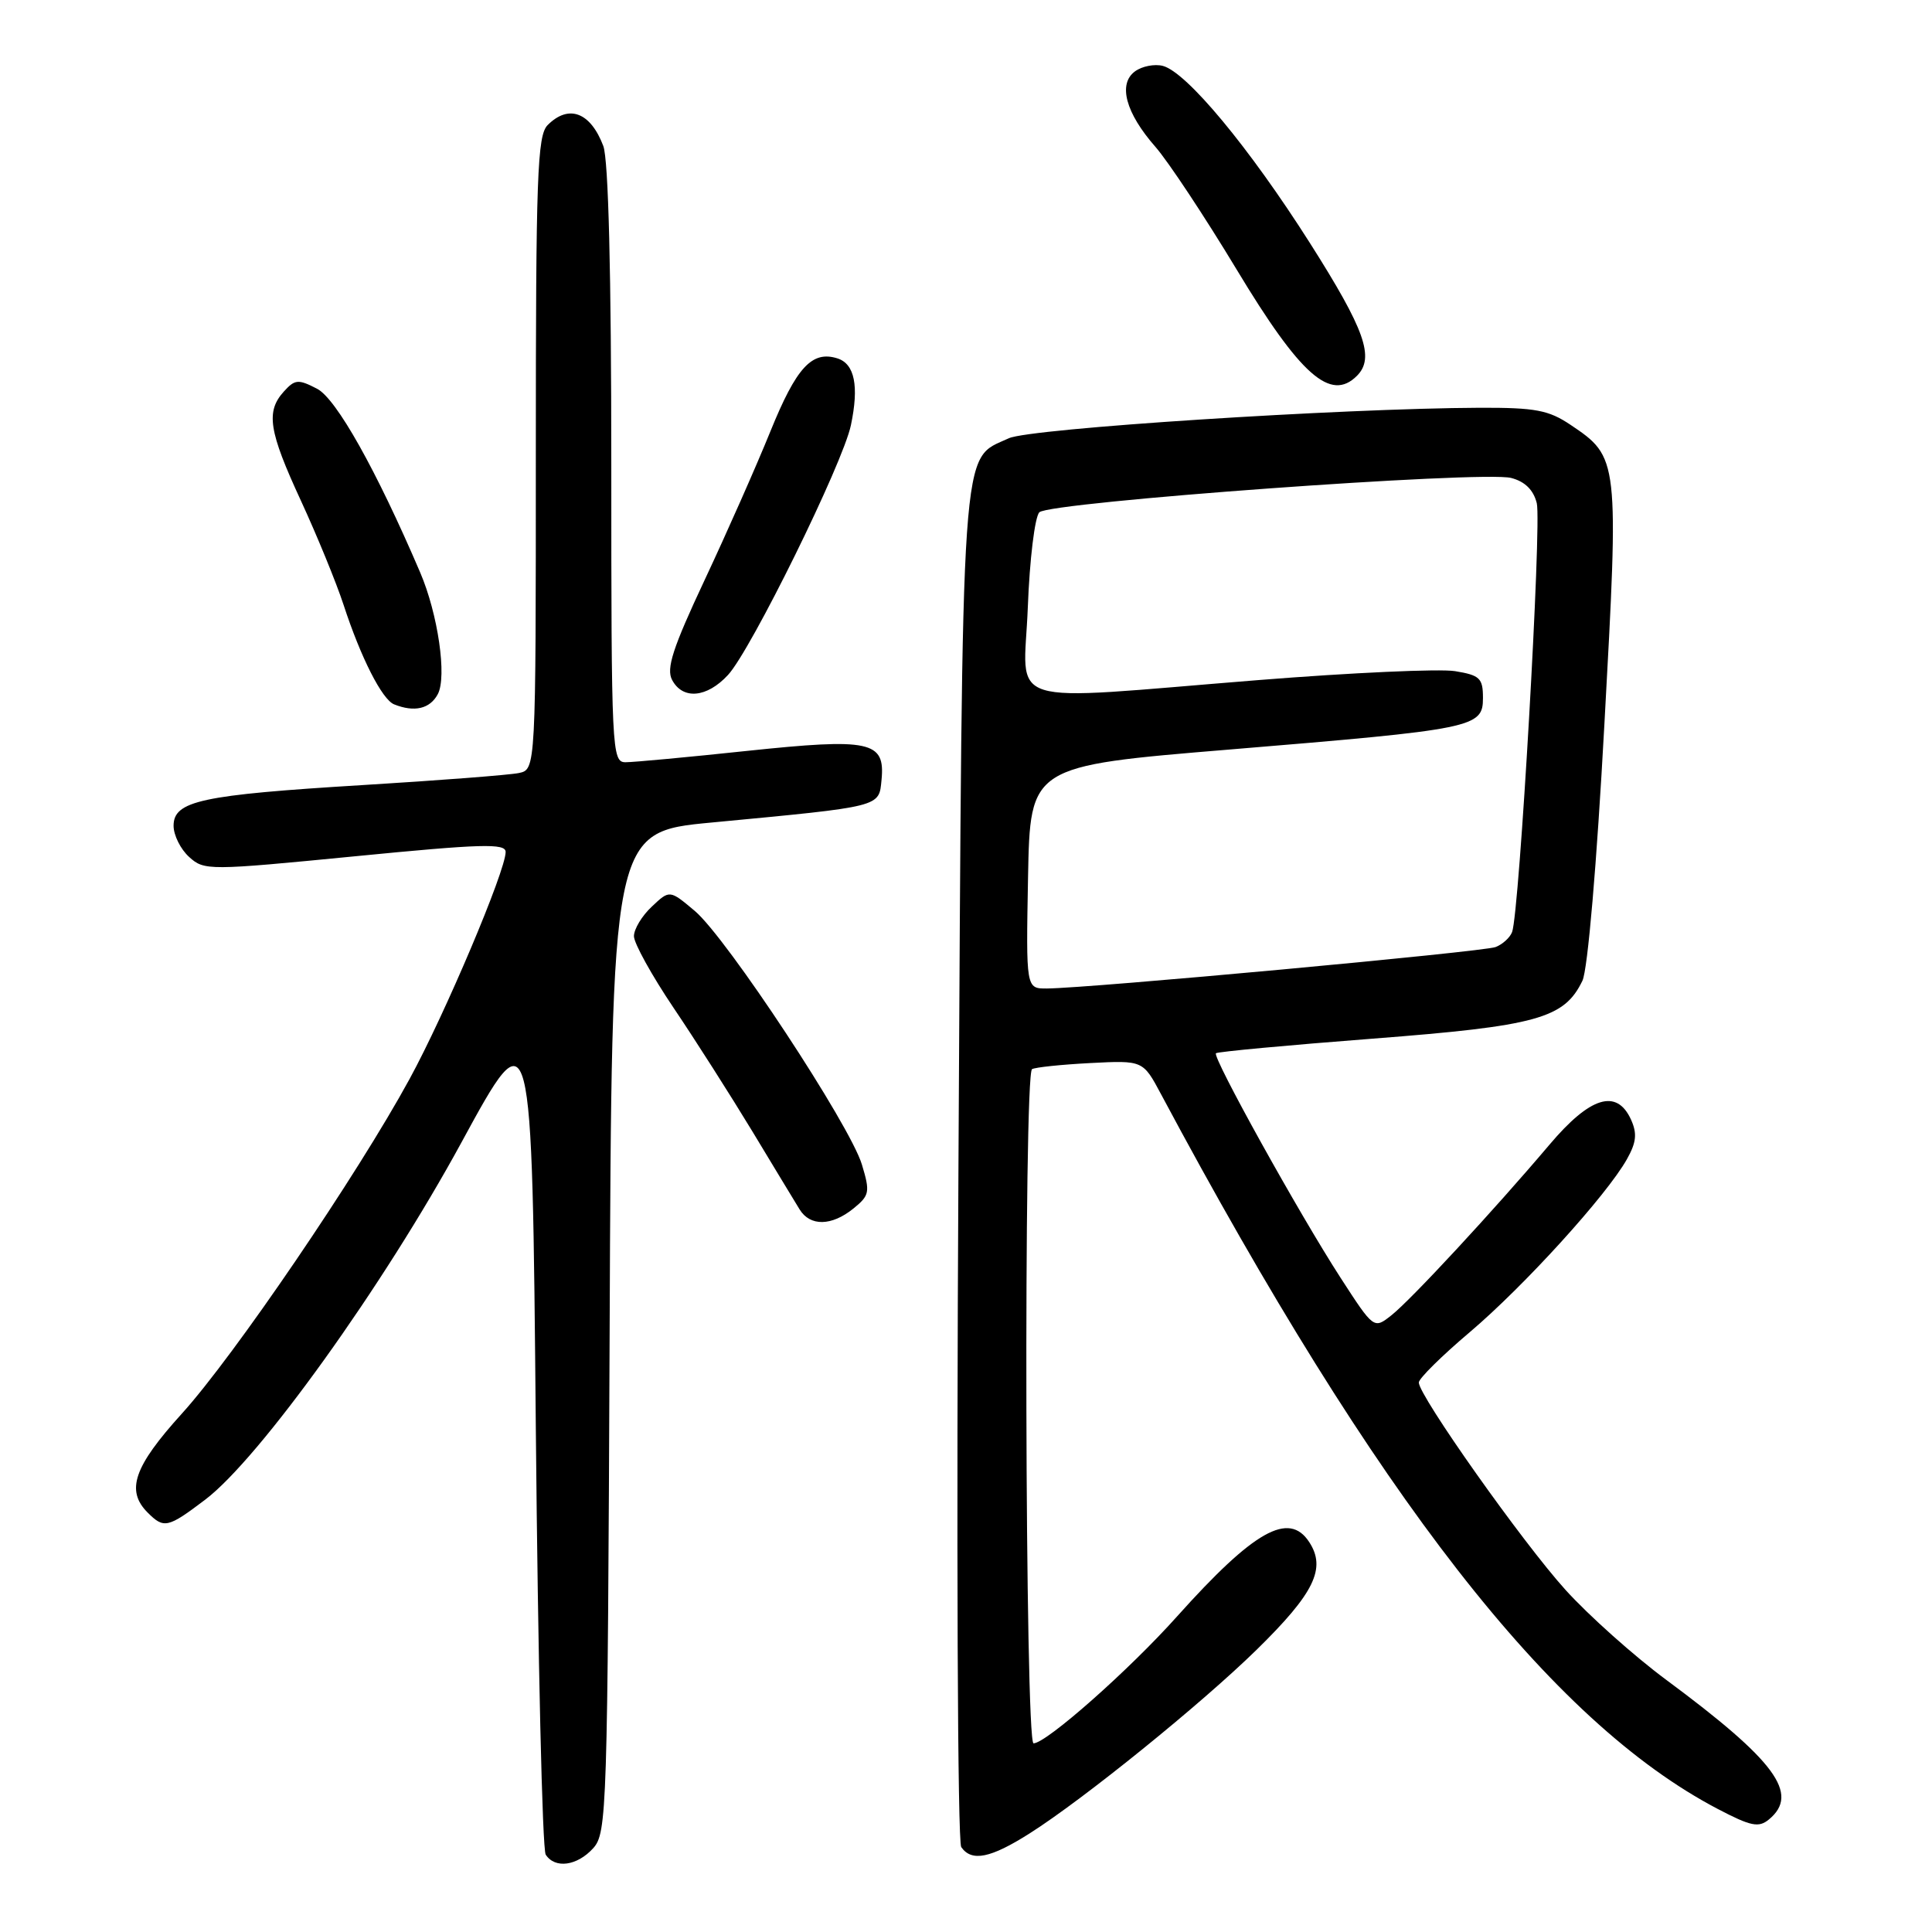 <?xml version="1.0" encoding="UTF-8" standalone="no"?>
<!DOCTYPE svg PUBLIC "-//W3C//DTD SVG 1.1//EN" "http://www.w3.org/Graphics/SVG/1.1/DTD/svg11.dtd" >
<svg xmlns="http://www.w3.org/2000/svg" xmlns:xlink="http://www.w3.org/1999/xlink" version="1.1" viewBox="0 0 256 256">
 <g >
 <path fill="currentColor"
d=" M 78.60 244.90 C 80.42 242.88 80.51 240.07 80.78 176.52 C 81.05 110.24 81.05 110.24 94.28 108.99 C 117.02 106.83 116.45 106.97 116.81 103.31 C 117.30 98.20 115.32 97.78 98.97 99.50 C 91.17 100.33 83.93 101.00 82.89 101.00 C 81.07 101.00 81.00 99.59 81.00 61.57 C 81.00 36.15 80.62 21.14 79.94 19.34 C 78.24 14.86 75.36 13.78 72.57 16.57 C 71.19 17.95 71.00 23.29 71.00 60.05 C 71.00 101.96 71.00 101.96 68.75 102.43 C 67.51 102.69 58.17 103.41 48.00 104.03 C 26.67 105.33 23.00 106.12 23.00 109.42 C 23.00 110.67 23.93 112.53 25.06 113.55 C 27.06 115.37 27.61 115.36 47.06 113.46 C 63.78 111.82 67.00 111.72 67.00 112.89 C 67.00 115.38 58.99 134.32 54.26 142.99 C 47.34 155.69 31.01 179.69 24.09 187.32 C 17.73 194.34 16.64 197.50 19.57 200.43 C 21.72 202.58 22.23 202.47 27.17 198.73 C 34.35 193.31 50.81 170.37 61.16 151.35 C 70.50 134.19 70.50 134.19 71.00 189.35 C 71.28 219.68 71.86 245.06 72.31 245.75 C 73.54 247.65 76.47 247.25 78.60 244.90 Z  M 136.44 242.93 C 143.59 238.40 159.20 225.76 166.52 218.59 C 174.17 211.09 175.76 207.81 173.47 204.32 C 170.78 200.21 166.16 202.81 155.98 214.17 C 149.59 221.32 138.63 231.00 136.95 231.00 C 135.82 231.00 135.62 142.35 136.75 141.67 C 137.16 141.42 140.64 141.06 144.47 140.86 C 151.45 140.50 151.45 140.50 153.85 145.00 C 182.38 198.40 205.53 228.13 227.60 239.69 C 232.01 242.00 233.04 242.21 234.40 241.08 C 238.49 237.69 235.28 233.33 220.76 222.57 C 216.51 219.42 210.51 214.06 207.44 210.67 C 201.77 204.41 188.00 184.94 188.00 183.19 C 188.00 182.66 191.04 179.66 194.75 176.52 C 201.94 170.43 212.88 158.39 215.57 153.61 C 216.83 151.37 216.95 150.20 216.12 148.36 C 214.23 144.21 210.71 145.29 205.31 151.68 C 197.89 160.44 186.94 172.26 184.36 174.29 C 182.04 176.12 182.04 176.12 177.63 169.31 C 172.12 160.79 160.61 140.05 161.12 139.56 C 161.33 139.36 170.66 138.49 181.85 137.63 C 203.67 135.95 207.27 134.96 209.68 129.95 C 210.38 128.51 211.58 114.51 212.59 95.98 C 214.53 60.77 214.51 60.60 208.10 56.29 C 205.20 54.34 203.44 54.01 196.10 54.03 C 177.61 54.11 136.47 56.77 133.68 58.07 C 127.23 61.07 127.55 56.43 127.00 154.50 C 126.72 204.47 126.88 244.05 127.37 244.75 C 128.75 246.73 131.24 246.23 136.44 242.93 Z  M 113.09 160.13 C 115.22 158.40 115.31 157.96 114.21 154.32 C 112.64 149.08 96.28 124.25 92.06 120.70 C 88.73 117.90 88.73 117.90 86.37 120.13 C 85.06 121.35 84.00 123.11 84.00 124.05 C 84.00 124.98 86.36 129.25 89.25 133.54 C 92.14 137.82 96.83 145.19 99.69 149.91 C 102.54 154.64 105.36 159.29 105.95 160.25 C 107.34 162.52 110.19 162.48 113.09 160.13 Z  M 58.01 91.98 C 59.24 89.68 58.04 81.37 55.67 75.84 C 49.87 62.29 44.56 52.82 42.01 51.51 C 39.52 50.22 39.08 50.26 37.62 51.87 C 35.20 54.54 35.60 57.11 39.88 66.36 C 42.01 70.98 44.55 77.17 45.52 80.13 C 47.81 87.15 50.63 92.69 52.22 93.33 C 54.91 94.41 56.97 93.93 58.01 91.98 Z  M 96.46 89.44 C 99.50 86.17 111.70 61.39 112.75 56.34 C 113.84 51.15 113.25 48.22 110.97 47.49 C 107.59 46.42 105.53 48.66 102.08 57.16 C 100.22 61.75 96.30 70.61 93.37 76.85 C 89.15 85.84 88.25 88.60 89.06 90.10 C 90.47 92.75 93.66 92.47 96.46 89.44 Z  M 179.80 49.80 C 182.19 47.41 180.87 43.70 173.57 32.20 C 165.52 19.53 157.24 9.56 154.08 8.73 C 152.99 8.45 151.33 8.77 150.40 9.45 C 148.11 11.12 149.15 14.96 153.10 19.46 C 154.79 21.39 159.63 28.70 163.86 35.71 C 172.32 49.75 176.32 53.28 179.80 49.80 Z  M 136.22 116.25 C 136.50 101.50 136.50 101.50 162.88 99.32 C 195.41 96.63 196.50 96.41 196.50 92.48 C 196.50 89.86 196.09 89.47 192.80 88.93 C 190.76 88.60 179.06 89.13 166.80 90.11 C 132.15 92.88 135.67 93.99 136.19 80.49 C 136.43 74.13 137.12 68.48 137.72 67.88 C 139.08 66.52 196.43 62.35 200.23 63.33 C 202.06 63.80 203.19 64.91 203.63 66.67 C 204.30 69.33 201.33 120.98 200.36 123.50 C 200.08 124.24 199.09 125.14 198.17 125.49 C 196.55 126.12 144.28 130.95 138.72 130.98 C 135.95 131.00 135.95 131.00 136.22 116.25 Z "/>
</g>
</svg>